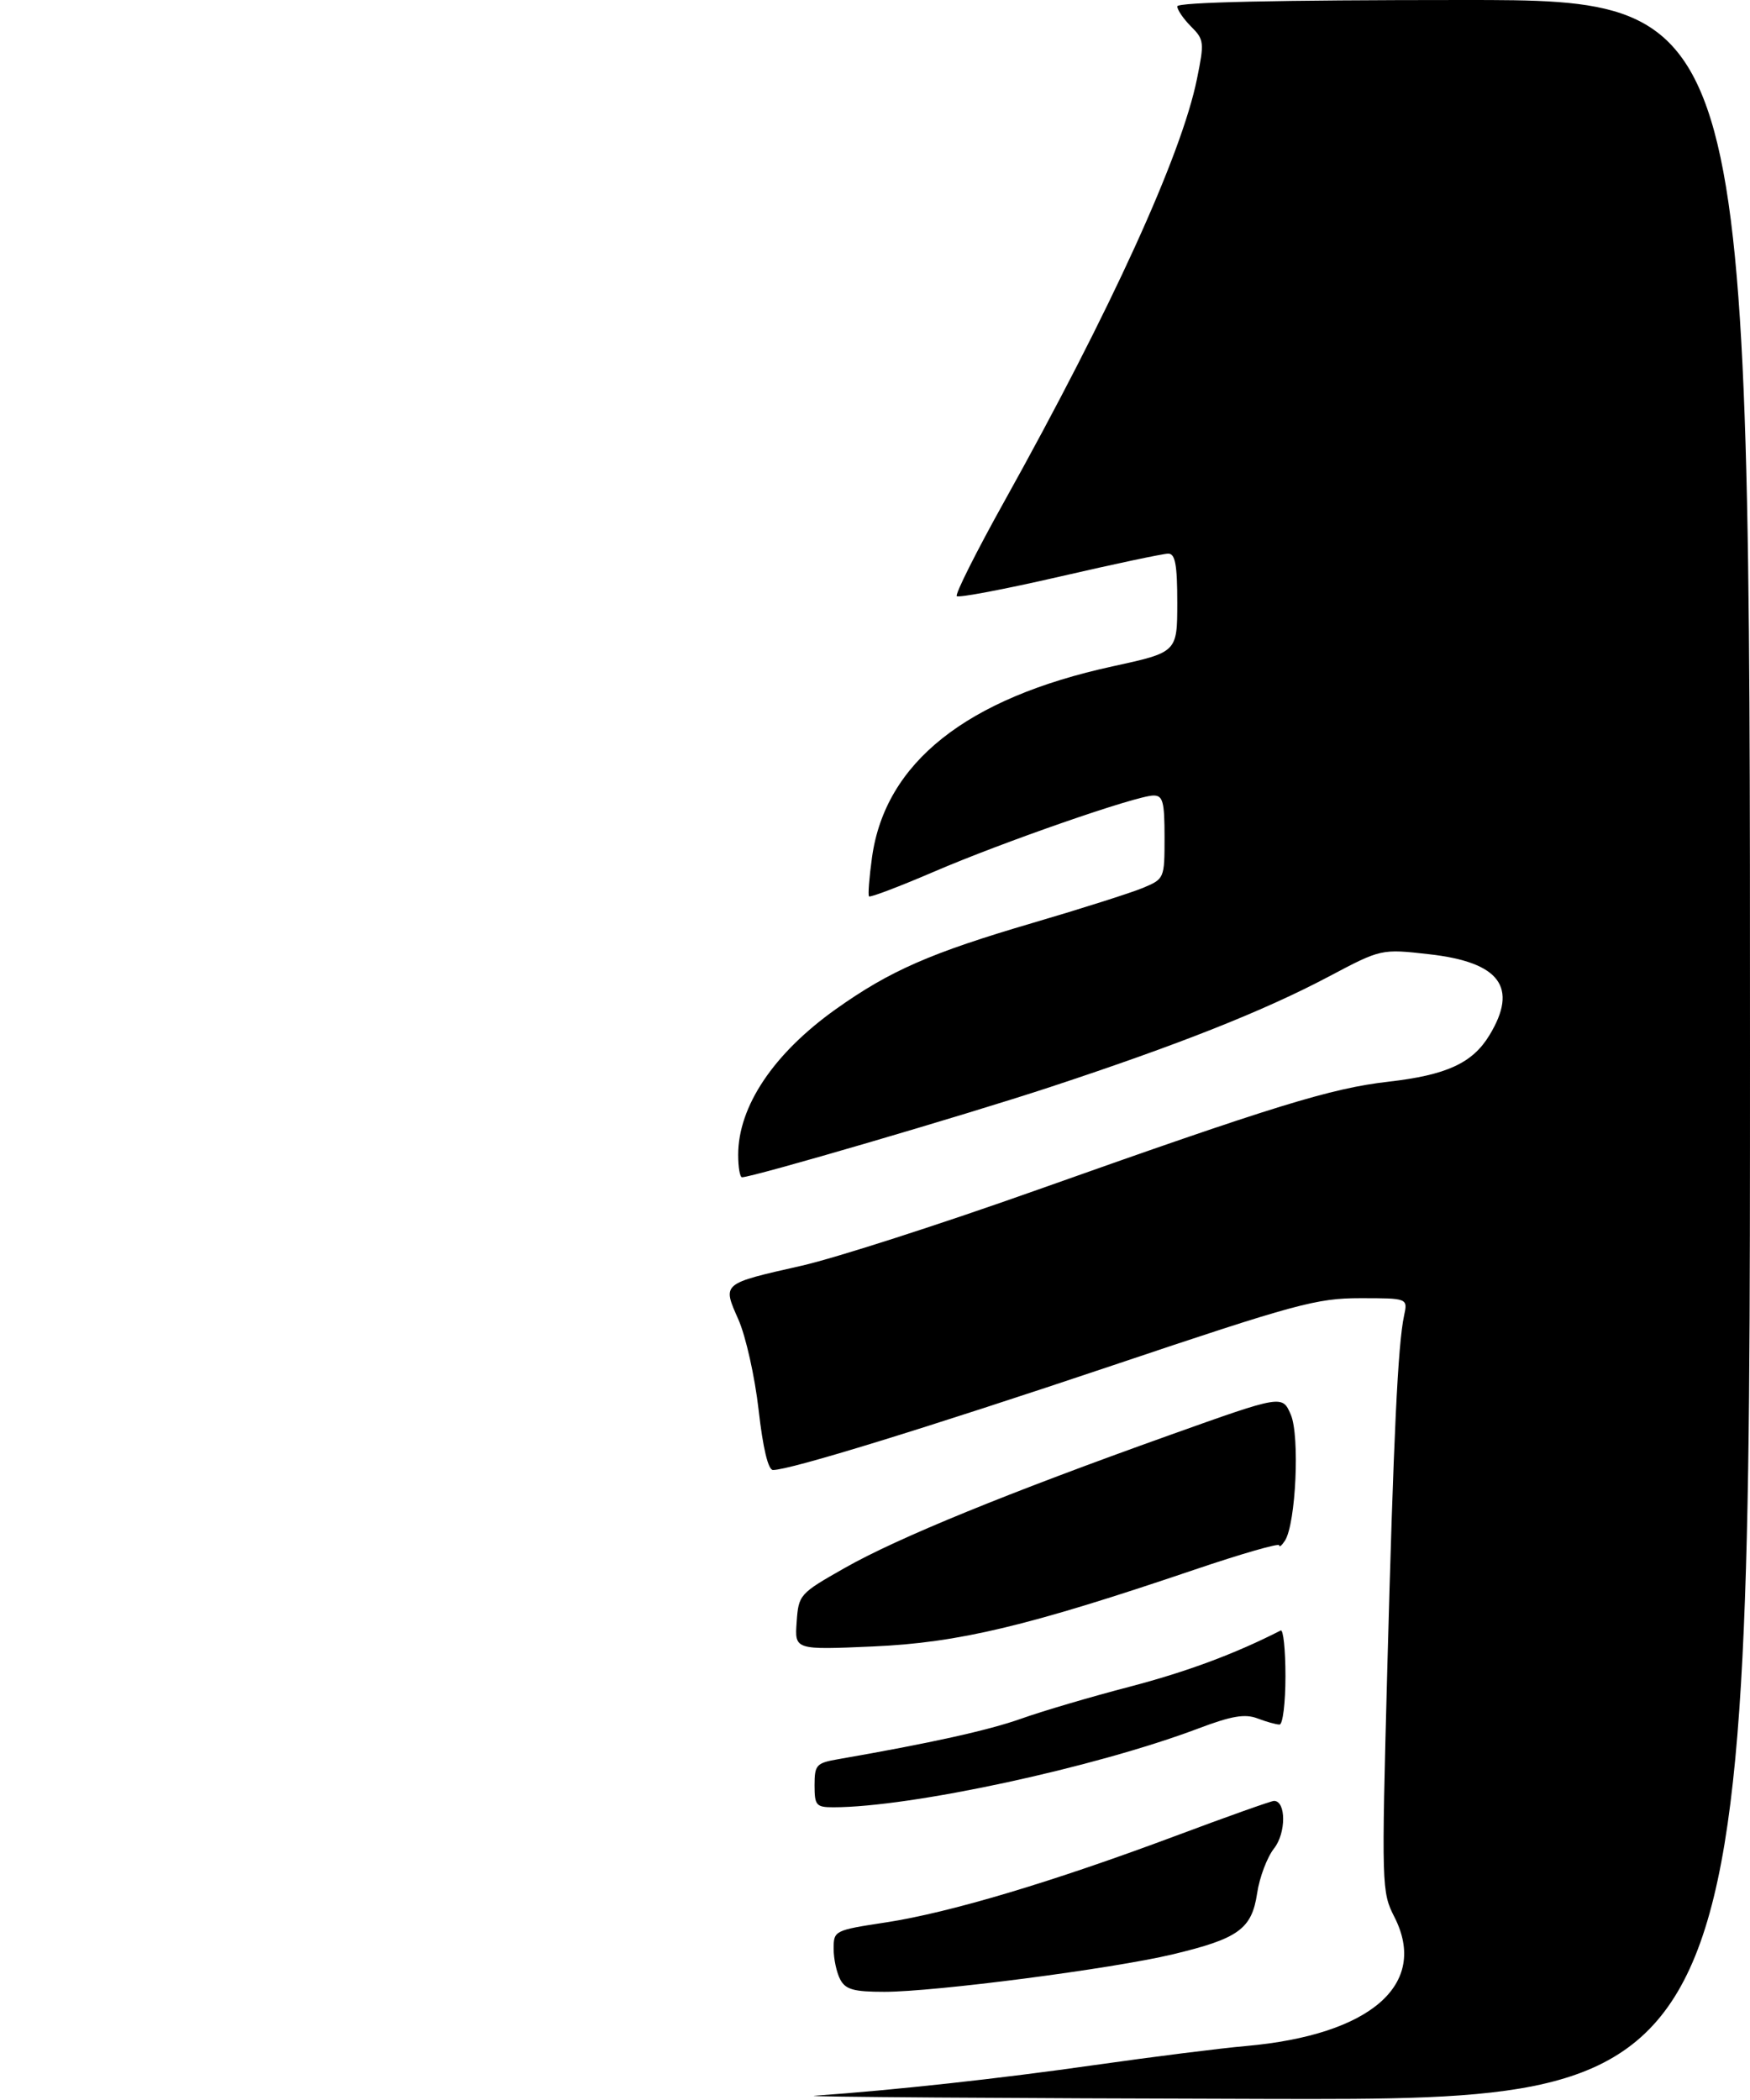 <?xml version="1.0" encoding="UTF-8" standalone="no"?>
<!DOCTYPE svg PUBLIC "-//W3C//DTD SVG 1.1//EN" "http://www.w3.org/Graphics/SVG/1.1/DTD/svg11.dtd" >
<svg xmlns="http://www.w3.org/2000/svg" xmlns:xlink="http://www.w3.org/1999/xlink" version="1.1" viewBox="0 0 275 330">
 <g >
 <path fill="currentColor"
d=" M 128.00 329.33 C 140.54 328.45 157.18 326.63 172.00 324.51 C 181.07 323.22 191.78 321.87 195.78 321.52 C 215.39 319.78 224.53 311.84 219.12 301.24 C 217.11 297.30 217.09 296.49 218.00 262.36 C 218.99 225.54 219.67 211.26 220.64 206.75 C 221.23 204.00 221.23 204.00 213.76 204.00 C 206.92 204.00 203.63 204.89 174.89 214.55 C 145.35 224.47 124.15 231.00 121.47 231.00 C 120.71 231.00 119.89 227.57 119.21 221.55 C 118.62 216.35 117.19 209.97 116.04 207.37 C 113.50 201.62 113.34 201.76 126.00 198.89 C 131.22 197.71 147.88 192.35 163.00 186.98 C 200.33 173.73 209.16 171.01 218.19 169.98 C 227.30 168.94 231.38 167.07 234.04 162.70 C 238.64 155.15 235.71 151.20 224.57 149.95 C 217.04 149.10 217.04 149.10 208.77 153.48 C 198.56 158.88 185.21 164.17 165.00 170.83 C 151.49 175.28 118.28 185.00 116.60 185.00 C 116.27 185.00 116.00 183.41 116.00 181.47 C 116.00 173.85 121.58 165.53 131.35 158.58 C 139.84 152.54 146.26 149.73 162.32 145.02 C 169.92 142.79 177.68 140.32 179.57 139.54 C 182.98 138.11 183.00 138.07 183.00 131.55 C 183.00 125.97 182.74 125.00 181.25 125.01 C 178.56 125.04 157.66 132.29 146.70 137.01 C 141.30 139.33 136.74 141.06 136.56 140.86 C 136.38 140.66 136.59 137.90 137.03 134.73 C 139.10 119.84 151.84 109.72 174.85 104.71 C 184.99 102.50 184.99 102.50 185.00 94.75 C 185.00 88.73 184.68 87.00 183.58 87.00 C 182.80 87.00 175.13 88.62 166.52 90.61 C 157.92 92.59 150.64 93.97 150.35 93.68 C 150.06 93.39 153.41 86.71 157.80 78.83 C 174.59 48.68 185.65 24.43 188.09 12.42 C 189.27 6.65 189.22 6.22 187.17 4.17 C 185.97 2.97 185.00 1.55 185.00 1.00 C 185.00 0.35 200.67 0.00 230.00 0.00 C 275.00 0.00 275.00 0.00 275.00 165.00 C 275.00 330.00 275.00 330.00 199.25 329.83 C 157.59 329.73 125.53 329.51 128.00 329.33 Z  M 132.04 311.07 C 131.47 310.00 131.00 307.83 131.00 306.24 C 131.00 303.38 131.11 303.33 139.23 302.09 C 149.27 300.55 165.37 295.74 184.81 288.47 C 192.85 285.46 199.77 283.00 200.20 283.00 C 202.11 283.00 202.12 288.03 200.22 290.45 C 199.12 291.84 197.92 295.02 197.55 297.51 C 196.71 303.14 194.61 304.65 184.24 307.12 C 174.74 309.39 146.91 313.00 138.97 313.00 C 134.16 313.00 132.88 312.64 132.04 311.07 Z  M 128.00 280.55 C 128.00 277.34 128.27 277.04 131.75 276.44 C 146.29 273.91 155.32 271.91 160.50 270.07 C 163.80 268.89 171.47 266.63 177.54 265.05 C 186.54 262.69 194.09 259.88 201.25 256.22 C 201.66 256.01 202.00 259.25 202.00 263.42 C 202.00 267.59 201.58 271.00 201.07 271.00 C 200.55 271.00 198.99 270.57 197.59 270.03 C 195.62 269.29 193.53 269.64 188.28 271.63 C 171.99 277.77 143.12 284.00 130.95 284.00 C 128.25 284.00 128.00 283.70 128.00 280.55 Z  M 125.19 254.89 C 125.49 250.58 125.63 250.43 132.77 246.38 C 141.06 241.67 158.39 234.59 183.88 225.49 C 201.50 219.20 201.50 219.20 202.84 222.30 C 204.27 225.64 203.64 239.38 201.93 242.09 C 201.43 242.86 201.02 243.20 201.02 242.83 C 201.01 242.46 195.04 244.18 187.75 246.65 C 161.53 255.54 150.64 258.14 137.19 258.73 C 124.87 259.27 124.87 259.27 125.19 254.89 Z "/>
</g>
</svg>